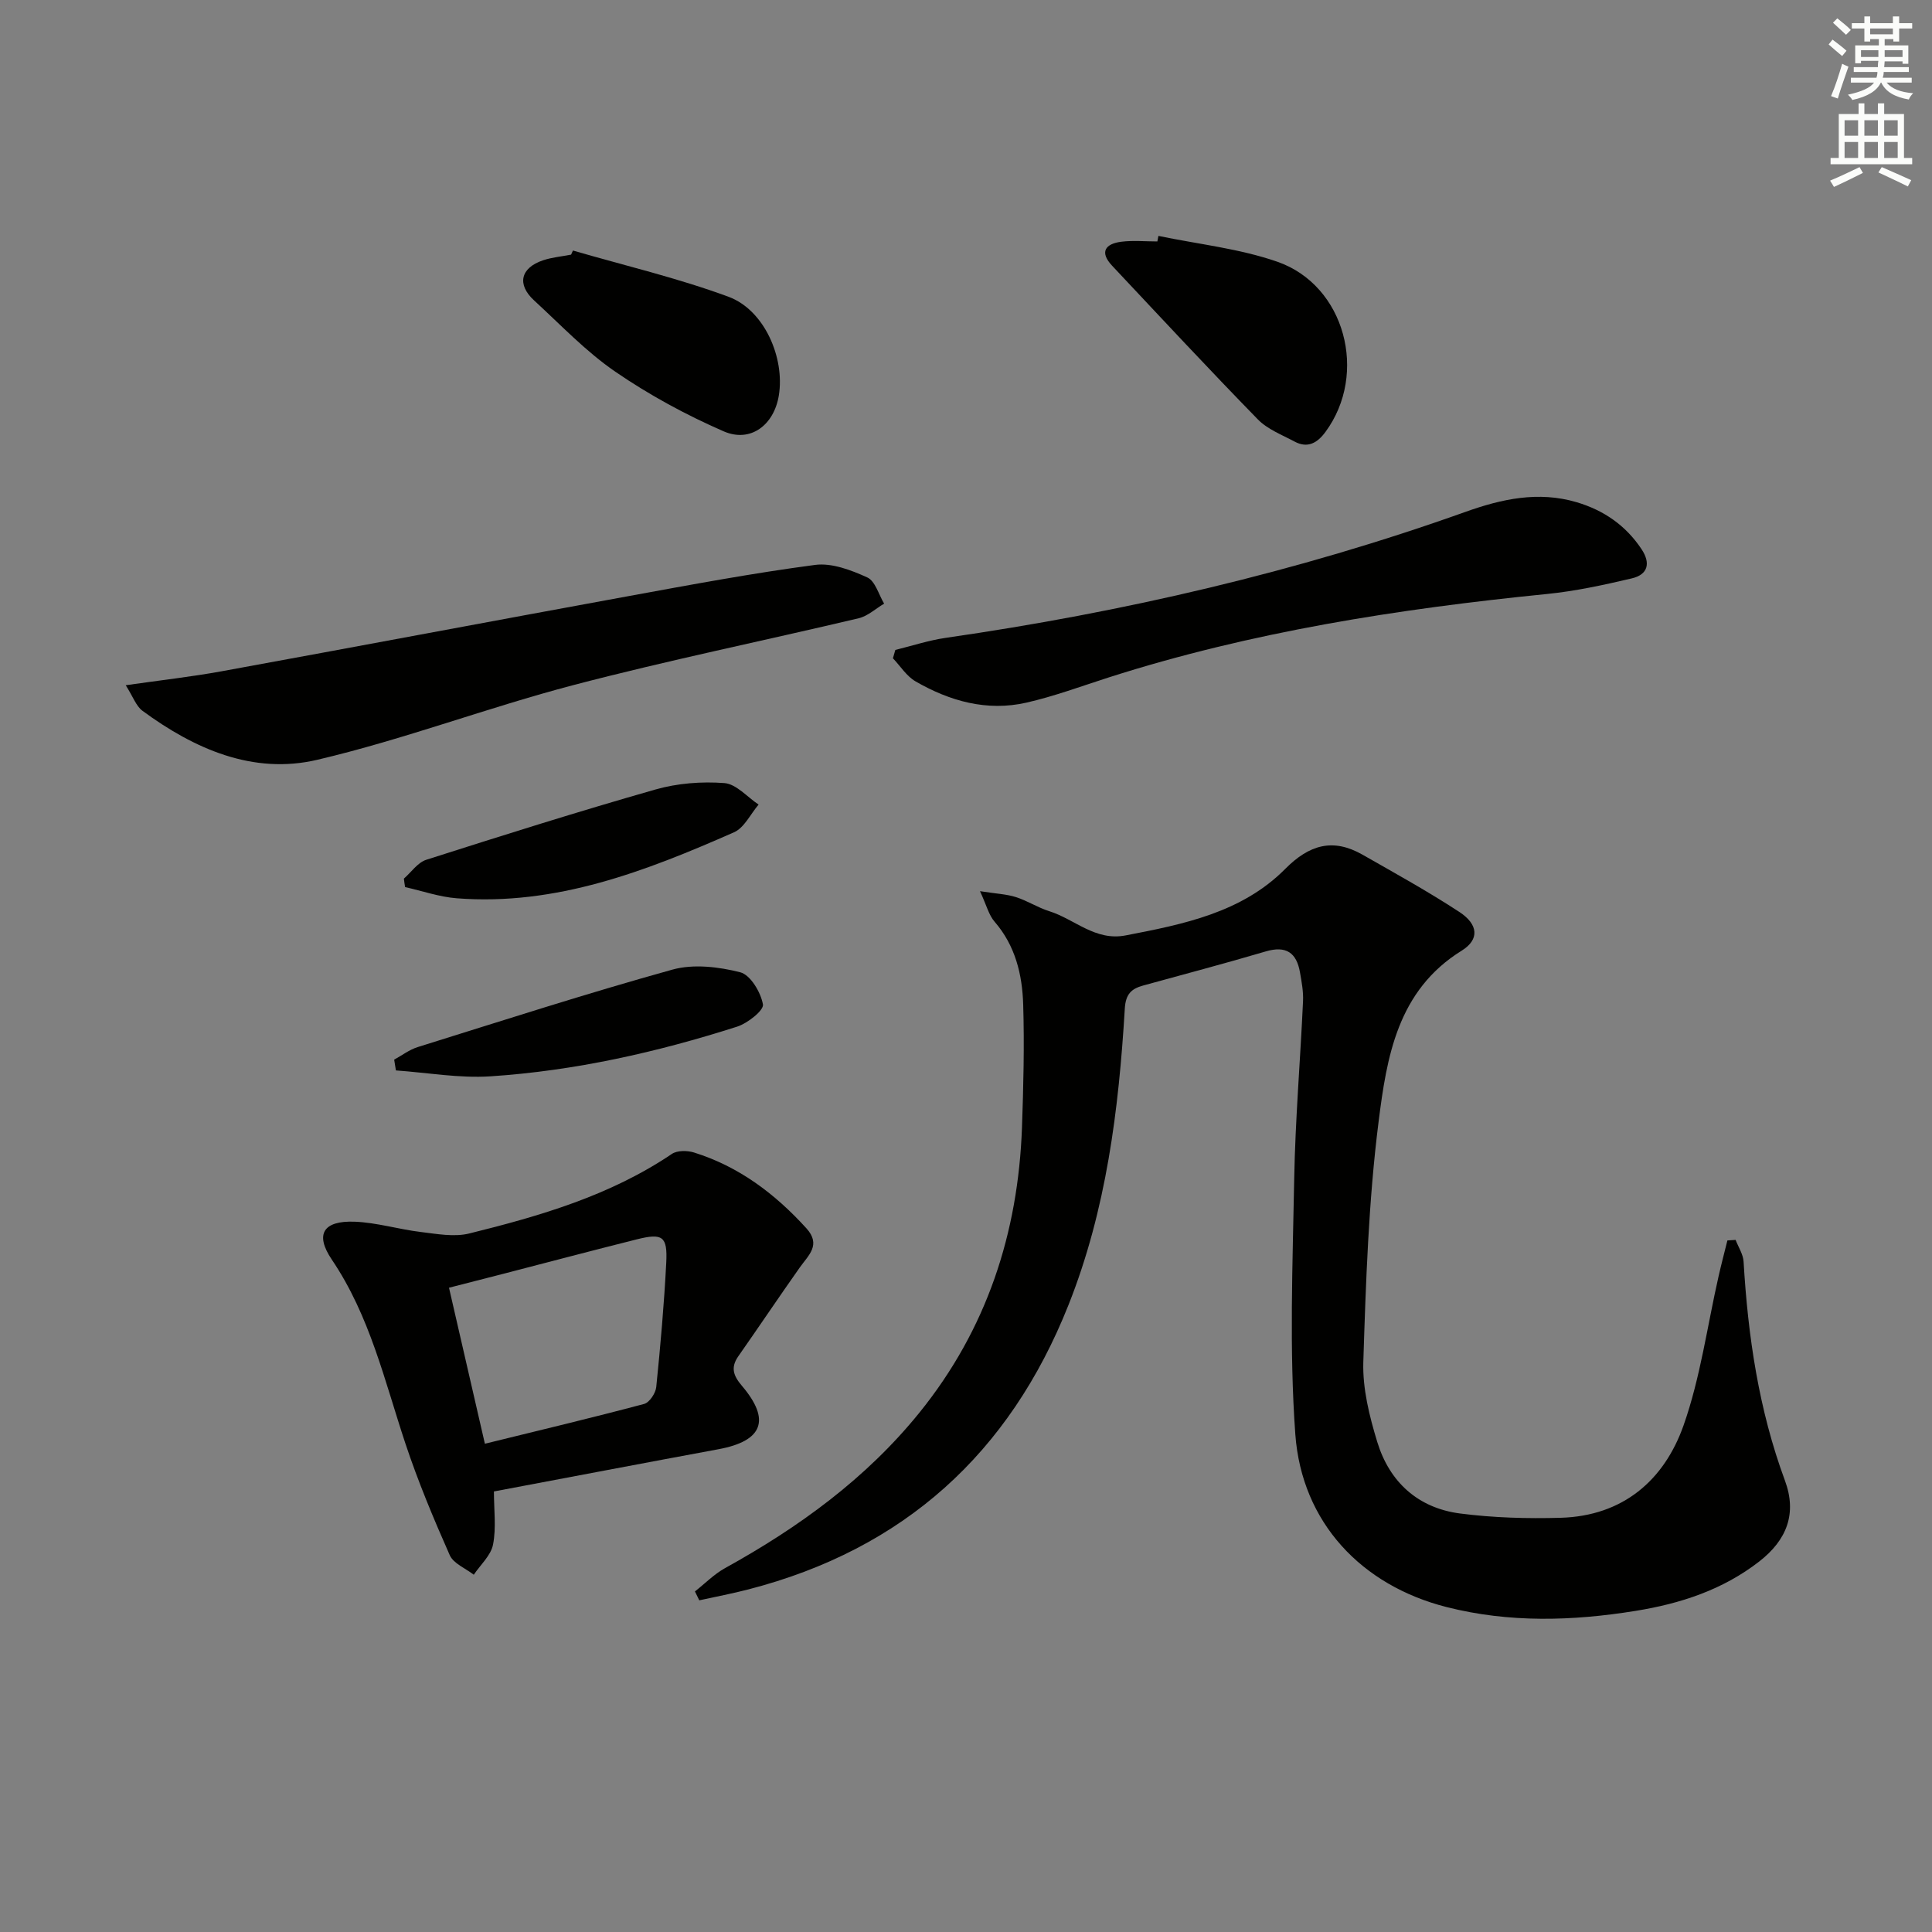<svg enable-background="new 0 0 400 400" viewBox="0 0 400 400" xmlns="http://www.w3.org/2000/svg"><rect x="0" y="0" width="400" height="400" fill="#808080" stroke="none"/><g fill="#010100"><path d="m202.9 184.51c3.4.53 5.51.61 7.45 1.23 2.36.75 4.51 2.17 6.88 2.91 5.27 1.65 9.52 6.23 15.81 5.02 12-2.31 24.06-4.72 33.05-13.77 4.98-5.02 9.88-6.43 15.98-2.96 6.76 3.85 13.58 7.62 20.09 11.88 3.9 2.56 4.2 5.69.47 8-13.33 8.26-15.52 22.06-17.21 35.43-2.08 16.45-2.63 33.13-3.16 49.74-.17 5.5 1.26 11.22 2.89 16.56 2.53 8.29 8.44 13.67 17.13 14.8 6.88.89 13.91 1.09 20.85.89 12.83-.37 21.41-7.72 25.44-19.15 3.49-9.91 4.9-20.56 7.25-30.88.56-2.47 1.21-4.93 1.82-7.39.57-.04 1.14-.07 1.7-.11.57 1.5 1.56 2.97 1.65 4.49.91 15.48 3.14 30.67 8.56 45.33 2.53 6.84.4 12.31-5.32 16.76-7.57 5.88-16.32 8.73-25.63 10.23-13.08 2.11-26.14 2.49-39.08-.79-17.6-4.46-30.01-17.48-31.34-35.8-1.27-17.52-.55-35.21-.23-52.81.22-12.3 1.27-24.58 1.83-36.87.09-1.96-.29-3.97-.63-5.92-.71-4.1-2.89-5.6-7.12-4.34-8.42 2.49-16.91 4.72-25.38 7.06-2.42.67-3.59 1.77-3.77 4.75-1.25 20.94-3.82 41.64-11.66 61.38-12.23 30.76-34.1 50.55-66.2 58.87-3.38.88-6.82 1.53-10.24 2.28-.3-.61-.6-1.23-.9-1.84 2.06-1.62 3.95-3.56 6.22-4.82 15.29-8.45 29.23-18.55 40.29-32.24 13.89-17.2 20.41-37.1 21.2-59 .3-8.49.51-17 .25-25.48-.19-6.18-1.62-12.15-5.91-17.11-1.2-1.36-1.66-3.36-3.03-6.33z"/><path d="m102.26 308.79c0 3.79.5 7.51-.18 10.99-.44 2.26-2.6 4.18-3.99 6.25-1.71-1.33-4.21-2.31-4.98-4.06-3.35-7.56-6.55-15.22-9.16-23.06-4.33-13.02-7.36-26.45-15.25-38.12-3.58-5.3-1.73-8.1 4.74-7.85 4.58.18 9.1 1.58 13.68 2.13 3.32.4 6.9 1.08 10.03.31 14.68-3.63 29.18-7.85 41.95-16.47 1.11-.75 3.19-.73 4.58-.3 9.3 2.9 16.78 8.55 23.27 15.69 3.13 3.45.41 5.6-1.38 8.14-4.29 6.08-8.44 12.26-12.71 18.36-1.64 2.34-1.02 4.04.74 6.11 6.04 7.1 4.32 11.44-4.86 13.14-15.43 2.85-30.86 5.8-46.48 8.74zm-1.87-9.88c11.26-2.77 22.15-5.36 32.97-8.24 1.1-.29 2.38-2.22 2.51-3.5.87-8.57 1.63-17.17 2.07-25.77.28-5.46-.77-6.14-6.12-4.8-9.3 2.33-18.57 4.79-27.86 7.19-3.6.93-7.21 1.85-11 2.82 2.55 11.09 4.95 21.54 7.43 32.3z"/><path d="m26.03 141.87c7.4-1.06 13.65-1.76 19.81-2.88 28.22-5.15 56.4-10.47 84.62-15.63 12.73-2.33 25.47-4.71 38.29-6.4 3.47-.46 7.47 1.07 10.81 2.59 1.65.75 2.36 3.55 3.49 5.43-1.75 1.03-3.38 2.57-5.26 3.02-19.68 4.67-39.52 8.71-59.07 13.84-17.81 4.67-35.14 11.27-53.04 15.47-13.27 3.12-25.43-2.24-36.2-10.16-1.32-.99-1.94-2.92-3.45-5.28z"/><path d="m185.37 134.56c3.48-.85 6.91-1.99 10.44-2.5 36.71-5.3 72.68-13.61 107.65-26.1 7.45-2.66 15.04-4.32 22.94-1.99 5.62 1.66 10.17 4.79 13.45 9.71 1.97 2.95 1.32 5.29-2.01 6.07-5.79 1.36-11.66 2.64-17.56 3.23-30.76 3.08-61.18 7.82-90.72 17.27-5.67 1.82-11.29 3.91-17.08 5.23-8.16 1.85-15.85-.32-22.93-4.41-1.86-1.07-3.13-3.16-4.68-4.78.16-.57.33-1.15.5-1.73z"/><path d="m239.84 48.84c8.23 1.72 16.74 2.61 24.62 5.35 14.04 4.89 18.84 23.19 9.96 35.24-1.68 2.28-3.68 3.45-6.4 1.99-2.61-1.4-5.59-2.53-7.59-4.58-10.21-10.46-20.17-21.17-30.18-31.83-2.64-2.81-1.43-4.53 1.89-4.96 2.46-.31 4.98-.06 7.48-.06.07-.38.14-.76.22-1.15z"/><path d="m118.62 51.87c10.77 3.13 21.74 5.7 32.23 9.58 7.4 2.74 11.67 12.62 10.4 20.42-.99 6.12-5.85 9.86-11.43 7.43-7.8-3.4-15.41-7.53-22.42-12.34-6.11-4.19-11.32-9.71-16.82-14.76-3.61-3.31-2.82-6.75 1.86-8.31 1.86-.62 3.86-.79 5.8-1.17.13-.28.25-.56.38-.85z"/><path d="m83.62 181.91c1.53-1.33 2.85-3.33 4.63-3.9 15.77-5.04 31.56-10.02 47.48-14.56 4.53-1.29 9.54-1.68 14.25-1.32 2.46.19 4.73 2.89 7.08 4.45-1.68 1.96-2.97 4.81-5.1 5.74-18.27 8.05-36.84 15.25-57.39 13.66-3.61-.28-7.14-1.52-10.7-2.32-.1-.57-.18-1.16-.25-1.75z"/><path d="m81.61 219.39c1.62-.89 3.15-2.07 4.89-2.61 17.53-5.47 35.02-11.12 52.71-16.03 4.35-1.21 9.57-.59 14.05.55 2.11.54 4.25 4.14 4.7 6.65.22 1.22-3.17 3.91-5.36 4.61-16.61 5.31-33.6 9.13-51.02 10.28-6.48.43-13.07-.76-19.61-1.22-.13-.74-.25-1.48-.36-2.23z"/></g><path d="m378.6 9.2.8-1c.9.7 1.9 1.4 2.9 2.3l-.9 1.1c-1.1-.9-2-1.7-2.8-2.4zm.5 10.7c.9-2.1 1.6-4.3 2.3-6.7.4.2.8.4 1.3.6-.7 2.1-1.5 4.2-2.2 6.6zm.4-15.2.9-.9c1 .8 2 1.6 2.8 2.4l-1 1c-1-.9-1.9-1.8-2.7-2.5zm12.5-1.3h1.2v1.4h2.7v1.1h-2.7v2.7h-1.2v-.5h-1.8v1.3h4.9v3.8h-1.2v-.5h-3.7c0 .4-.1.9-.1 1.2h5.1v1h-5.2c0 .5-.1.9-.2 1.2h6v1h-5.2c1.1 1.3 2.9 2 5.5 2.2-.4.4-.7.8-.9 1.3-2.9-.5-4.8-1.6-5.7-3.5h-.1c-.8 1.7-2.7 2.9-5.9 3.6-.2-.4-.6-.8-.9-1.1 2.8-.6 4.6-1.4 5.4-2.5h-4.8v-1h5.3c.1-.3.2-.7.2-1.2h-4.9v-1h5c0-.4 0-.8.1-1.3h-3.6v.5h-1.2v-3.7h4.9v-1.3h-1.8v.5h-1.2v-2.7h-2.6v-1.1h2.6v-1.4h1.2v1.4h4.7v-1.4zm-6.7 8.4h3.6c0-.4 0-.9 0-1.4h-3.6zm1.9-4.7h4.7v-1.2h-4.7zm6.7 3.3h-3.7v1.4h3.7z" fill="#fbfcfa"/><path d="m384.7 21.4h1.3v2.2h2.8v-2.2h1.3v2.2h4.1v9.1h1.7v1.3h-16.9v-1.3h1.7v-9.1h4.1v-2.2zm.3 13.2.7 1.2c-1.8.9-3.8 1.9-6 2.9-.2-.4-.5-.8-.8-1.3 2.4-1 4.4-2 6.1-2.8zm-3.1-6.5h2.8v-3.2h-2.8zm0 4.6h2.8v-3.3h-2.8zm4.1-4.6h2.8v-3.2h-2.8zm0 4.6h2.8v-3.3h-2.8v3.2zm3.6 1.9c2.1.9 4.1 1.8 6.1 2.7l-.7 1.3c-2.2-1.1-4.2-2-6.1-2.9zm3.3-9.7h-2.8v3.2h2.8zm-2.8 7.8h2.8v-3.3h-2.8z" fill="#fbfcfa"/></svg>